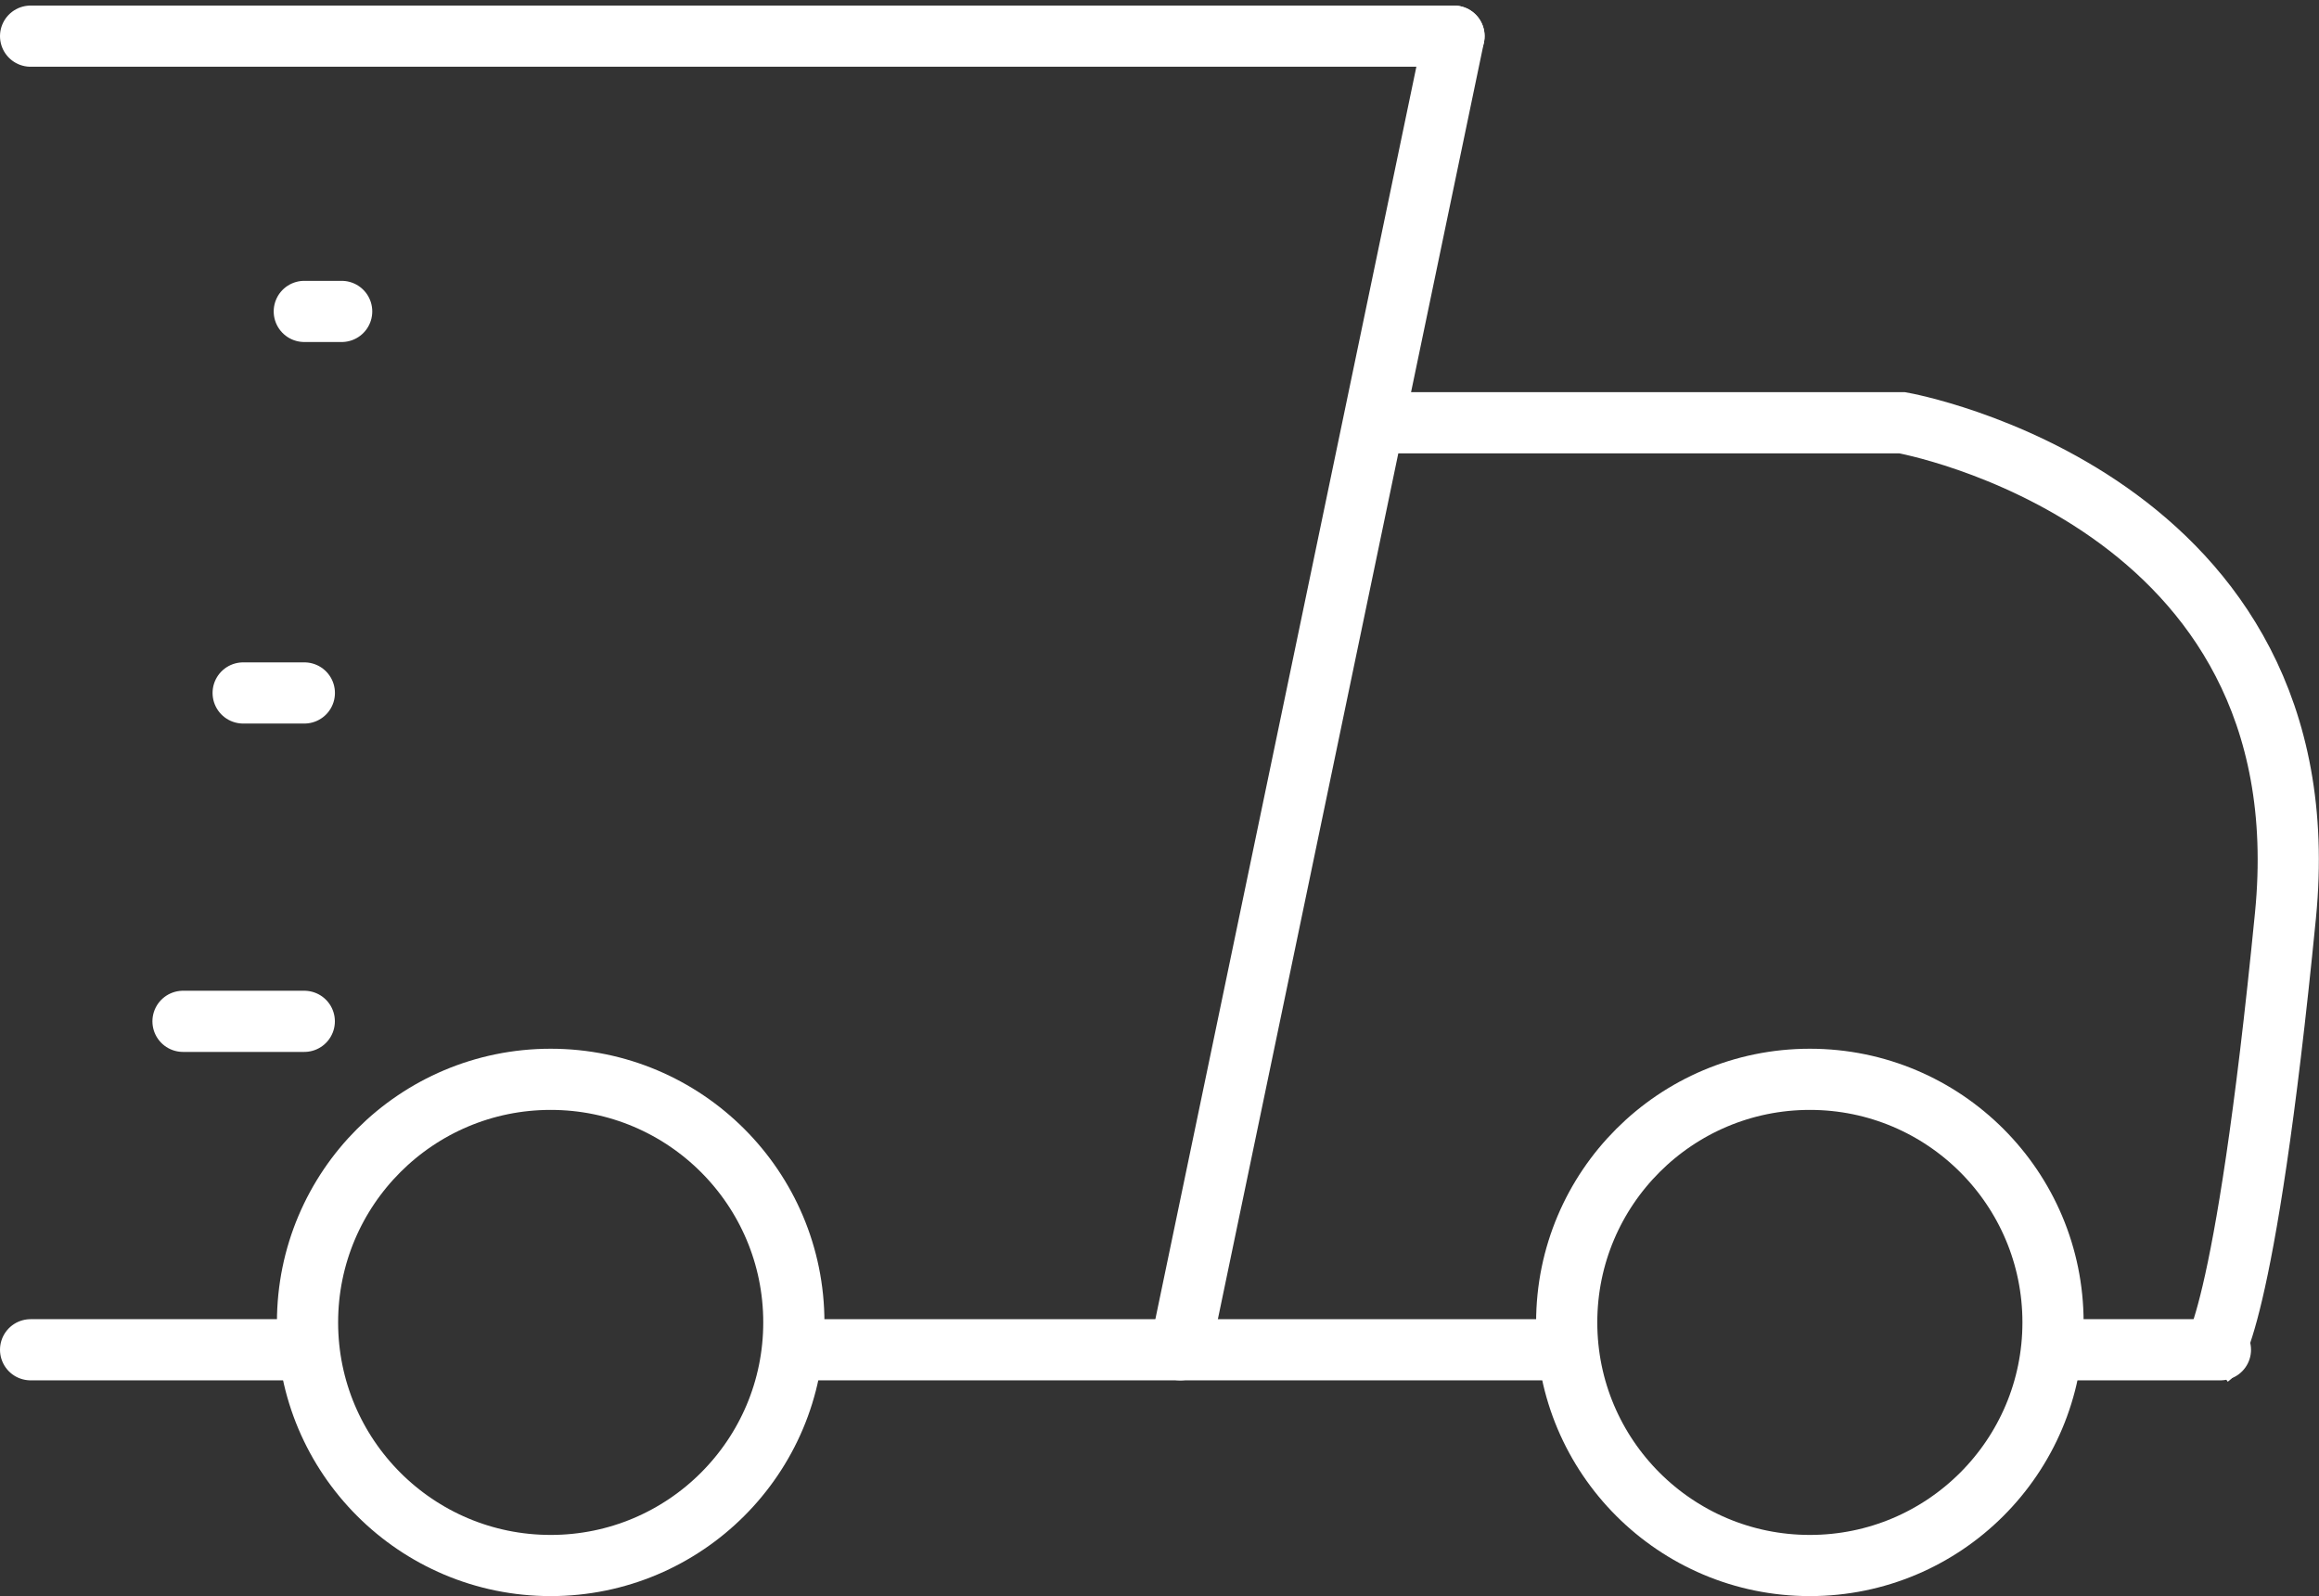 <svg xmlns="http://www.w3.org/2000/svg" width="37.9" height="26.091" viewBox="0 0 37.9 26.091">
  <rect x="0" y="0" width="37.9" height="26.091" fill="#333333" stroke="none"/>
  <g id="트럭" transform="translate(-1230.053 -819.909)">
    <line id="선_3" data-name="선 3" x2="12.526" transform="translate(1243.079 841.974)" fill="none" stroke="#fff" stroke-width="1"/>
    <g id="타원_6" data-name="타원 6" transform="translate(1255.158 837.053)" fill="none" stroke="#fff" stroke-width="1">
      <circle cx="4.474" cy="4.474" r="4.474" stroke="none"/>
      <circle cx="4.474" cy="4.474" r="3.974" fill="none"/>
    </g>
    <g id="타원_7" data-name="타원 7" transform="translate(1234.579 837.053)" fill="none" stroke="#fff" stroke-width="1">
      <circle cx="4.474" cy="4.474" r="4.474" stroke="none"/>
      <circle cx="4.474" cy="4.474" r="3.974" fill="none"/>
    </g>
    <line id="선_4" data-name="선 4" x2="4.474" transform="translate(1230.553 841.974)" fill="none" stroke="#fff" stroke-linecap="round" stroke-width="1"/>
    <path id="패스_53" data-name="패스 53" d="M-.312,0H1.67" transform="translate(1233.356 836.605)" fill="none" stroke="#fff" stroke-linecap="round" stroke-width="1"/>
    <path id="패스_52" data-name="패스 52" d="M9.738,0h1" transform="translate(1224.289 831.237)" fill="none" stroke="#fff" stroke-linecap="round" stroke-width="1"/>
    <path id="패스_54" data-name="패스 54" d="M0,0H.611" transform="translate(1235.026 825)" fill="none" stroke="#fff" stroke-linecap="round" stroke-width="1"/>
    <line id="선_8" data-name="선 8" x2="23.263" transform="translate(1230.553 820.5)" fill="none" stroke="#fff" stroke-linecap="round" stroke-width="1"/>
    <line id="선_9" data-name="선 9" y1="21.474" x2="4.474" transform="translate(1249.342 820.5)" fill="none" stroke="#fff" stroke-linecap="round" stroke-width="1"/>
    <line id="선_10" data-name="선 10" x1="2.684" transform="translate(1263.658 841.974)" fill="none" stroke="#fff" stroke-linecap="round" stroke-width="1"/>
    <path id="패스_32" data-name="패스 32" d="M1256.063,827.563h8.612s6.934,1.23,6.263,8.053-1.23,7.214-1.23,7.214" transform="translate(-3.533 -0.743)" fill="none" stroke="#fff" stroke-width="1"/>
  </g>
</svg>
